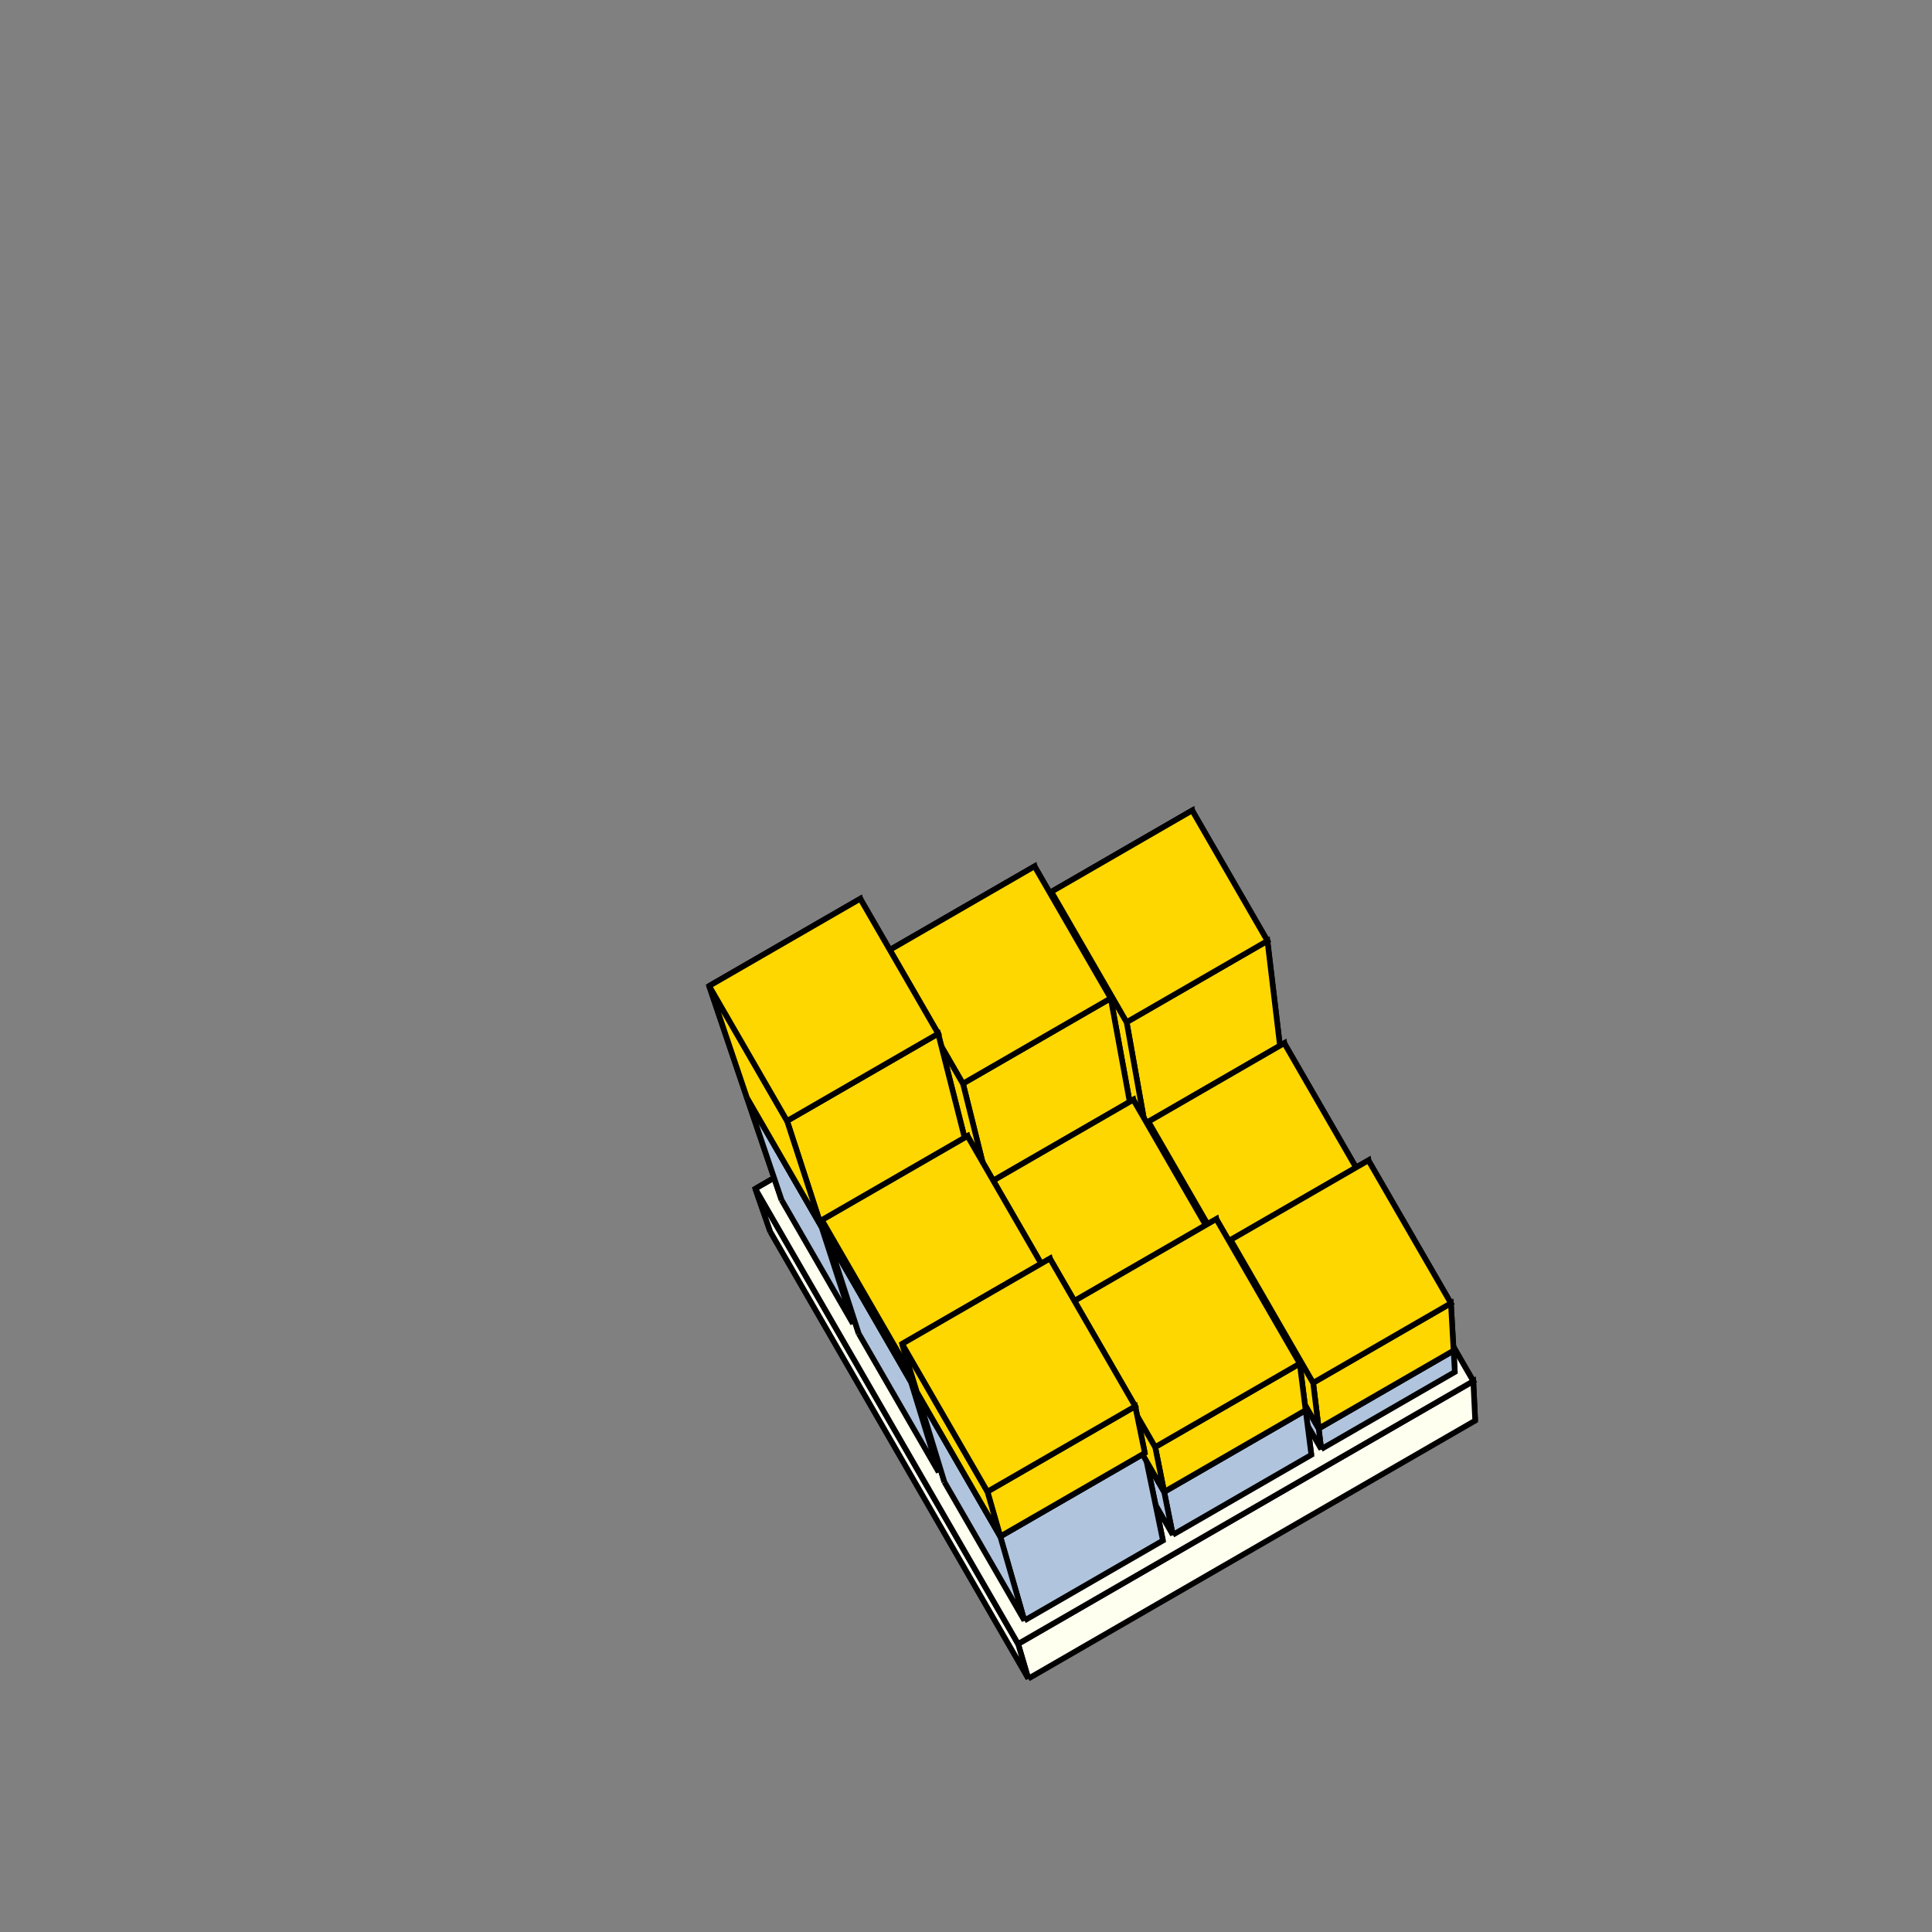 <?xml version="1.0" standalone="no"?>
<!DOCTYPE svg PUBLIC "-//W3C//DTD SVG 1.1//EN" "http://www.w3.org/Graphics/SVG/1.1/DTD/svg11.dtd">
<svg  viewBox="9.3 13.64 34.444 34.444" width="62mm" height="62mm" version="1.1" 
xmlns="http://www.w3.org/2000/svg"
xmlns:xlink="http://www.w3.org/1999/xlink">
<rect x="9.3" y="13.64" width="34.444" height="34.444" fill="#808080" stroke="none"/>
<!-- The red cross marker -->
<defs>
<!-- Show outline of canvas using 'rect' element with one central gray quartering -->
<desc>
 The rectangle for the outline of the canvas with the quartering
 </desc>
<g id="page frame with quartering" >
<rect x="0.6" y="0.6" width="60.8" height="60.8" fill="none"  stroke="black" stroke-width="0.075" /> 
<!-- The vertical marker line -->
<line x1="31"  y1="0.675"  x2="31"  y2="61.325" stroke="lightgray" opacity="0.5"  />  
<!-- The horizontal marker line -->
<line x1="0.675"  y1="31"  x2="61.325"  y2="31" stroke="lightgray" opacity="0.5" />  
</g>
</defs>
<!-- The upper molding cutter hole -->
 <defs>  <polyline points="-0.913 -0.394 -0.981 -0.538 -1.022 -0.693 -1.036 -0.852 -1.022 -1.011 -0.981 -1.165 -0.913 -1.31 -0.821 -1.441 -0.708 -1.554 -0.578 -1.646 -0.433 -1.713 -0.278 -1.755 -0.119 -1.769 0.04 -1.755 0.194 -1.713 0.339 -1.646 0.47 -1.554 0.583 -1.441 0.675 -1.31 0.742 -1.165 0.783 -1.011 0.797 -0.852 0.783 -0.693 0.742 -0.538 0.675 -0.394 0.583 -0.263 0.47 -0.15 0.339 -0.058  " style="stroke:red; stroke-width:0.3; fill:yellow; fill-opacity:0.6; stroke-opacity:0.6;   " id="upper hole of molding cutter" />  </defs>
 <!-- The lower molding cutter hole -->
 <defs>  <polyline points="-7.776 4.627 -7.921 4.695 -8.075 4.736 -8.234 4.75 -8.393 4.736 -8.548 4.695 -8.693 4.627 -8.823 4.536 -8.936 4.423 -9.028 4.292 -9.096 4.147 -9.137 3.993 -9.151 3.833 -9.137 3.674 -9.096 3.52 -9.028 3.375 -8.936 3.244 -8.823 3.131 -8.693 3.039 -8.548 2.972 -8.393 2.931 -8.234 2.917 -8.075 2.931 -7.921 2.972 -7.776 3.039 -7.645 3.131 -7.532 3.244 -7.44 3.375  " style="stroke:red; stroke-width:0.3; fill:yellow; fill-opacity:0.6; stroke-opacity:0.6;   " id="lower hole of molding cutter" />  </defs>
 <defs>
 <g id="MgO" style="stroke:black; stroke-width:0.1; fill:ivory;" >
<polyline points="0 0 4.6 7.967 4.566 7.263 -0.119 -0.852 0 0 "  /> 
<polyline points="-7.967 4.6 0 0 -0.119 -0.852 -8.234 3.833 -7.967 4.6 " /> 
<polyline points="-3.367 12.567 4.6 7.967 4.566 7.263 -3.549 11.948 -3.367 12.567 "  /> 
<polyline points="-7.967 4.6 -3.367 12.567 -3.549 11.948 -8.234 3.833 -7.967 4.6 " />  
<polyline points="-8.234 3.833 -3.549 11.948 4.566 7.263 -0.119 -0.852 -8.234 3.833 " /> 
 </g>
 </defs>
<use xlink:href="#MgO" transform="translate(31,31)  " /> 
<defs>
 <g id="upper left iron element" style="stroke:black; stroke-width:0.1; fill:lightsteelblue;"  >
<polyline points="-0.092 -0.397 1.181 1.808 1.13 1.374 -0.156 -0.853 -0.092 -0.397 " id="back side upper left iron" />
  <polyline points="-2.474 0.978 -0.092 -0.397 -0.156 -0.853 -2.561 0.536 -2.474 0.978 "  id="left side upper left iron" /> 
<polyline points="-1.2 3.183 1.181 1.808 1.13 1.374 -1.275 2.763 -1.2 3.183 "  id="right side upper left iron" />
 <polyline points="-2.474 0.978 -1.2 3.183 -1.275 2.763 -2.561 0.536 -2.474 0.978 "  id="front side upper left iron" />
   <polyline points="-2.561 0.536 -1.275 2.763 1.13 1.374 -0.156 -0.853 -2.561 0.536 "  id="top side upper left iron" />
</g>
 </defs>
<use xlink:href="#upper left iron element" transform="translate(31,31)  " /> 
<defs>
 <g id="upper middle iron element" style="stroke:black; stroke-width:0.1; fill:lightsteelblue;"  >
<polyline points="1.283 1.984 2.709 4.454 2.672 4.046 1.232 1.552 1.283 1.984 " id="back side upper left iron" />
  <polyline points="-1.099 3.359 1.283 1.984 1.232 1.552 -1.173 2.941 -1.099 3.359 "  id="left side upper left iron" /> 
<polyline points="0.327 5.829 2.709 4.454 2.672 4.046 0.267 5.435 0.327 5.829 "  id="right side upper left iron" />
 <polyline points="-1.099 3.359 0.327 5.829 0.267 5.435 -1.173 2.941 -1.099 3.359 "  id="front side upper left iron" />
   <polyline points="-1.173 2.941 0.267 5.435 2.672 4.046 1.232 1.552 -1.173 2.941 "  id="top side upper left iron" />
</g>
 </defs>
<use xlink:href="#upper middle iron element" transform="translate(31,31)  " /> 
<defs>
 <g id="upper right iron element" style="stroke:black; stroke-width:0.1; fill:lightsteelblue;"  >
<polyline points="2.811 4.631 4.237 7.1 4.215 6.718 2.775 4.224 2.811 4.631 " id="back side upper left iron" />
  <polyline points="0.429 6.006 2.811 4.631 2.775 4.224 0.37 5.613 0.429 6.006 "  id="left side upper left iron" /> 
<polyline points="1.855 8.475 4.237 7.1 4.215 6.718 1.81 8.107 1.855 8.475 "  id="right side upper left iron" />
 <polyline points="0.429 6.006 1.855 8.475 1.81 8.107 0.37 5.613 0.429 6.006 "  id="front side upper left iron" />
   <polyline points="0.37 5.613 1.81 8.107 4.215 6.718 2.775 4.224 0.37 5.613 "  id="top side upper left iron" />
</g>
 </defs>
<use xlink:href="#upper right iron element" transform="translate(31,31)  " /> 
<defs>
 <g id="middle left iron element" style="stroke:black; stroke-width:0.1; fill:lightsteelblue;"  >
<polyline points="-2.65 1.08 -1.377 3.285 -1.543 2.376 -2.843 0.124 -2.65 1.08 " id="back side upper left iron" />
  <polyline points="-5.12 2.506 -2.65 1.08 -2.843 0.124 -5.366 1.58 -5.12 2.506 "  id="left side upper left iron" /> 
<polyline points="-3.847 4.711 -1.377 3.285 -1.543 2.376 -4.065 3.832 -3.847 4.711 "  id="right side upper left iron" />
 <polyline points="-5.12 2.506 -3.847 4.711 -4.065 3.832 -5.366 1.58 -5.12 2.506 "  id="front side upper left iron" />
   <polyline points="-5.366 1.58 -4.065 3.832 -1.543 2.376 -2.843 0.124 -5.366 1.58 "  id="top side upper left iron" />
</g>
 </defs>
<use xlink:href="#middle left iron element" transform="translate(31,31)  " /> 
<defs>
 <g id="middle middle iron element" style="stroke:black; stroke-width:0.1; fill:lightsteelblue;"  >
<polyline points="-1.275 3.461 0.151 5.931 0.017 5.078 -1.439 2.556 -1.275 3.461 " id="back side upper left iron" />
  <polyline points="-3.745 4.887 -1.275 3.461 -1.439 2.556 -3.961 4.012 -3.745 4.887 "  id="left side upper left iron" /> 
<polyline points="-2.319 7.357 0.151 5.931 0.017 5.078 -2.505 6.535 -2.319 7.357 "  id="right side upper left iron" />
 <polyline points="-3.745 4.887 -2.319 7.357 -2.505 6.535 -3.961 4.012 -3.745 4.887 "  id="front side upper left iron" />
   <polyline points="-3.961 4.012 -2.505 6.535 0.017 5.078 -1.439 2.556 -3.961 4.012 "  id="top side upper left iron" />
</g>
 </defs>
<use xlink:href="#middle middle iron element" transform="translate(31,31)  " /> 
<defs>
 <g id="middle right iron element" style="stroke:black; stroke-width:0.1; fill:lightsteelblue;"  >
<polyline points="0.253 6.107 1.679 8.577 1.577 7.781 0.121 5.259 0.253 6.107 " id="back side upper left iron" />
  <polyline points="-2.217 7.533 0.253 6.107 0.121 5.259 -2.401 6.715 -2.217 7.533 "  id="left side upper left iron" /> 
<polyline points="-0.791 10.003 1.679 8.577 1.577 7.781 -0.945 9.237 -0.791 10.003 "  id="right side upper left iron" />
 <polyline points="-2.217 7.533 -0.791 10.003 -0.945 9.237 -2.401 6.715 -2.217 7.533 "  id="front side upper left iron" />
   <polyline points="-2.401 6.715 -0.945 9.237 1.577 7.781 0.121 5.259 -2.401 6.715 "  id="top side upper left iron" />
</g>
 </defs>
<use xlink:href="#middle right iron element" transform="translate(31,31)  " /> 
<defs>
 <g id="lower left iron element" style="stroke:black; stroke-width:0.1; fill:lightsteelblue;"  >
<polyline points="-5.296 2.607 -4.023 4.813 -4.478 3.022 -5.806 0.721 -5.296 2.607 " id="back side upper left iron" />
  <polyline points="-7.766 4.033 -5.296 2.607 -5.806 0.721 -8.384 2.209 -7.766 4.033 "  id="left side upper left iron" /> 
<polyline points="-6.493 6.239 -4.023 4.813 -4.478 3.022 -7.055 4.51 -6.493 6.239 "  id="right side upper left iron" />
 <polyline points="-7.766 4.033 -6.493 6.239 -7.055 4.51 -8.384 2.209 -7.766 4.033 "  id="front side upper left iron" />
   <polyline points="-8.384 2.209 -7.055 4.51 -4.478 3.022 -5.806 0.721 -8.384 2.209 "  id="top side upper left iron" />
</g>
 </defs>
<use xlink:href="#lower left iron element" transform="translate(31,31)  " /> 
<defs>
 <g id="lower middle iron element" style="stroke:black; stroke-width:0.1; fill:lightsteelblue;"  >
<polyline points="-3.921 4.989 -2.495 7.459 -2.884 5.783 -4.372 3.206 -3.921 4.989 " id="back side upper left iron" />
  <polyline points="-6.391 6.415 -3.921 4.989 -4.372 3.206 -6.949 4.694 -6.391 6.415 "  id="left side upper left iron" /> 
<polyline points="-4.965 8.885 -2.495 7.459 -2.884 5.783 -5.461 7.271 -4.965 8.885 "  id="right side upper left iron" />
 <polyline points="-6.391 6.415 -4.965 8.885 -5.461 7.271 -6.949 4.694 -6.391 6.415 "  id="front side upper left iron" />
   <polyline points="-6.949 4.694 -5.461 7.271 -2.884 5.783 -4.372 3.206 -6.949 4.694 "  id="top side upper left iron" />
</g>
 </defs>
<use xlink:href="#lower middle iron element" transform="translate(31,31)  " /> 
<defs>
 <g id="lower right iron element" style="stroke:black; stroke-width:0.1; fill:lightsteelblue;"  >
<polyline points="-2.393 7.635 -0.967 10.105 -1.29 8.544 -2.777 5.967 -2.393 7.635 " id="back side upper left iron" />
  <polyline points="-4.863 9.061 -2.393 7.635 -2.777 5.967 -5.355 7.455 -4.863 9.061 "  id="left side upper left iron" /> 
<polyline points="-3.437 11.531 -0.967 10.105 -1.29 8.544 -3.867 10.032 -3.437 11.531 "  id="right side upper left iron" />
 <polyline points="-4.863 9.061 -3.437 11.531 -3.867 10.032 -5.355 7.455 -4.863 9.061 "  id="front side upper left iron" />
   <polyline points="-5.355 7.455 -3.867 10.032 -1.29 8.544 -2.777 5.967 -5.355 7.455 "  id="top side upper left iron" />
</g>
 </defs>
<use xlink:href="#lower right iron element" transform="translate(31,31)  " /> 
<defs>
 <g id="upper left gold element" style="stroke:black; stroke-width:0.1; fill:gold;"  >
<polyline points="-0.156 -0.853 1.13 1.374 0.896 -0.586 -0.446 -2.911 -0.156 -0.853 " /> 
<polyline points="-2.561 0.536 -0.156 -0.853 -0.446 -2.911 -2.956 -1.461 -2.561 0.536 " /> 
 <polyline points="-1.275 2.763 1.13 1.374 0.896 -0.586 -1.614 0.863 -1.275 2.763 " /> 
<polyline points="-2.561 0.536 -1.275 2.763 -1.614 0.863 -2.956 -1.461 -2.561 0.536 " /> 
<polyline points="-2.956 -1.461 -1.614 0.863 0.896 -0.586 -0.446 -2.911 -2.956 -1.461 "  /> </g> </defs>
<use xlink:href="#upper left gold element" transform="translate(31,31)  " /> 
<defs>
 <g id="upper middle gold element" style="stroke:black; stroke-width:0.1; fill:gold;"  >
<polyline points="1.232 1.552 2.672 4.046 2.646 3.75 1.196 1.238 1.232 1.552 " /> 
<polyline points="-1.173 2.941 1.232 1.552 1.196 1.238 -1.226 2.637 -1.173 2.941 " /> 
 <polyline points="0.267 5.435 2.672 4.046 2.646 3.75 0.224 5.148 0.267 5.435 " /> 
<polyline points="-1.173 2.941 0.267 5.435 0.224 5.148 -1.226 2.637 -1.173 2.941 " /> 
<polyline points="-1.226 2.637 0.224 5.148 2.646 3.75 1.196 1.238 -1.226 2.637 "  /> </g> </defs>
<use xlink:href="#upper middle gold element" transform="translate(31,31)  " /> 
<defs>
 <g id="upper right gold element" style="stroke:black; stroke-width:0.1; fill:gold;"  >
<polyline points="2.775 4.224 4.215 6.718 4.167 5.874 2.696 3.327 2.775 4.224 " /> 
<polyline points="0.37 5.613 2.775 4.224 2.696 3.327 0.24 4.745 0.37 5.613 " /> 
 <polyline points="1.81 8.107 4.215 6.718 4.167 5.874 1.711 7.293 1.81 8.107 " /> 
<polyline points="0.37 5.613 1.81 8.107 1.711 7.293 0.24 4.745 0.37 5.613 " /> 
<polyline points="0.24 4.745 1.711 7.293 4.167 5.874 2.696 3.327 0.24 4.745 "  /> </g> </defs>
<use xlink:href="#upper right gold element" transform="translate(31,31)  " /> 
<defs>
 <g id="middle left gold element" style="stroke:black; stroke-width:0.1; fill:gold;"  >
<polyline points="-2.843 0.124 -1.543 2.376 -1.898 0.437 -3.256 -1.915 -2.843 0.124 " /> 
<polyline points="-5.366 1.58 -2.843 0.124 -3.256 -1.915 -5.89 -0.394 -5.366 1.58 " /> 
 <polyline points="-4.065 3.832 -1.543 2.376 -1.898 0.437 -4.532 1.958 -4.065 3.832 " /> 
<polyline points="-5.366 1.58 -4.065 3.832 -4.532 1.958 -5.89 -0.394 -5.366 1.58 " /> 
<polyline points="-5.89 -0.394 -4.532 1.958 -1.898 0.437 -3.256 -1.915 -5.89 -0.394 "  /> </g> </defs>
<use xlink:href="#middle left gold element" transform="translate(31,31)  " /> 
<defs>
 <g id="middle middle gold element" style="stroke:black; stroke-width:0.1; fill:gold;"  >
<polyline points="-1.439 2.556 0.017 5.078 -0.029 4.786 -1.495 2.246 -1.439 2.556 " /> 
<polyline points="-3.961 4.012 -1.439 2.556 -1.495 2.246 -4.036 3.713 -3.961 4.012 " /> 
 <polyline points="-2.505 6.535 0.017 5.078 -0.029 4.786 -2.569 6.253 -2.505 6.535 " /> 
<polyline points="-3.961 4.012 -2.505 6.535 -2.569 6.253 -4.036 3.713 -3.961 4.012 " /> 
<polyline points="-4.036 3.713 -2.569 6.253 -0.029 4.786 -1.495 2.246 -4.036 3.713 "  /> </g> </defs>
<use xlink:href="#middle middle gold element" transform="translate(31,31)  " /> 
<defs>
 <g id="middle right gold element" style="stroke:black; stroke-width:0.1; fill:gold;"  >
<polyline points="0.121 5.259 1.577 7.781 1.472 6.95 -0.016 4.373 0.121 5.259 " /> 
<polyline points="-2.401 6.715 0.121 5.259 -0.016 4.373 -2.593 5.861 -2.401 6.715 " /> 
 <polyline points="-0.945 9.237 1.577 7.781 1.472 6.95 -1.105 8.438 -0.945 9.237 " /> 
<polyline points="-2.401 6.715 -0.945 9.237 -1.105 8.438 -2.593 5.861 -2.401 6.715 " /> 
<polyline points="-2.593 5.861 -1.105 8.438 1.472 6.95 -0.016 4.373 -2.593 5.861 "  /> </g> </defs>
<use xlink:href="#middle right gold element" transform="translate(31,31)  " /> 
<defs>
 <g id="lower left gold element" style="stroke:black; stroke-width:0.1; fill:gold;"  >
<polyline points="-5.806 0.721 -4.478 3.022 -4.974 1.068 -6.363 -1.337 -5.806 0.721 " /> 
<polyline points="-8.384 2.209 -5.806 0.721 -6.363 -1.337 -9.057 0.218 -8.384 2.209 " /> 
 <polyline points="-7.055 4.51 -4.478 3.022 -4.974 1.068 -7.668 2.624 -7.055 4.51 " /> 
<polyline points="-8.384 2.209 -7.055 4.51 -7.668 2.624 -9.057 0.218 -8.384 2.209 " /> 
<polyline points="-9.057 0.218 -7.668 2.624 -4.974 1.068 -6.363 -1.337 -9.057 0.218 "  /> </g> </defs>
<use xlink:href="#lower left gold element" transform="translate(31,31)  " /> 
<defs>
 <g id="lower middle gold element" style="stroke:black; stroke-width:0.1; fill:gold;"  >
<polyline points="-4.372 3.206 -2.884 5.783 -2.952 5.49 -4.451 2.894 -4.372 3.206 " /> 
<polyline points="-6.949 4.694 -4.372 3.206 -4.451 2.894 -7.047 4.392 -6.949 4.694 " /> 
 <polyline points="-5.461 7.271 -2.884 5.783 -2.952 5.49 -5.548 6.988 -5.461 7.271 " /> 
<polyline points="-6.949 4.694 -5.461 7.271 -5.548 6.988 -7.047 4.392 -6.949 4.694 " /> 
<polyline points="-7.047 4.392 -5.548 6.988 -2.952 5.49 -4.451 2.894 -7.047 4.392 "  /> </g> </defs>
<use xlink:href="#lower middle gold element" transform="translate(31,31)  " /> 
<defs>
 <g id="lower right gold element" style="stroke:black; stroke-width:0.1; fill:gold;"  >
<polyline points="-2.777 5.967 -1.29 8.544 -1.461 7.712 -2.982 5.078 -2.777 5.967 " /> 
<polyline points="-5.355 7.455 -2.777 5.967 -2.982 5.078 -5.617 6.599 -5.355 7.455 " /> 
 <polyline points="-3.867 10.032 -1.29 8.544 -1.461 7.712 -4.096 9.233 -3.867 10.032 " /> 
<polyline points="-5.355 7.455 -3.867 10.032 -4.096 9.233 -5.617 6.599 -5.355 7.455 " /> 
<polyline points="-5.617 6.599 -4.096 9.233 -1.461 7.712 -2.982 5.078 -5.617 6.599 "  /> </g> </defs>
<use xlink:href="#lower right gold element" transform="translate(31,31)  " /> 
</svg>
